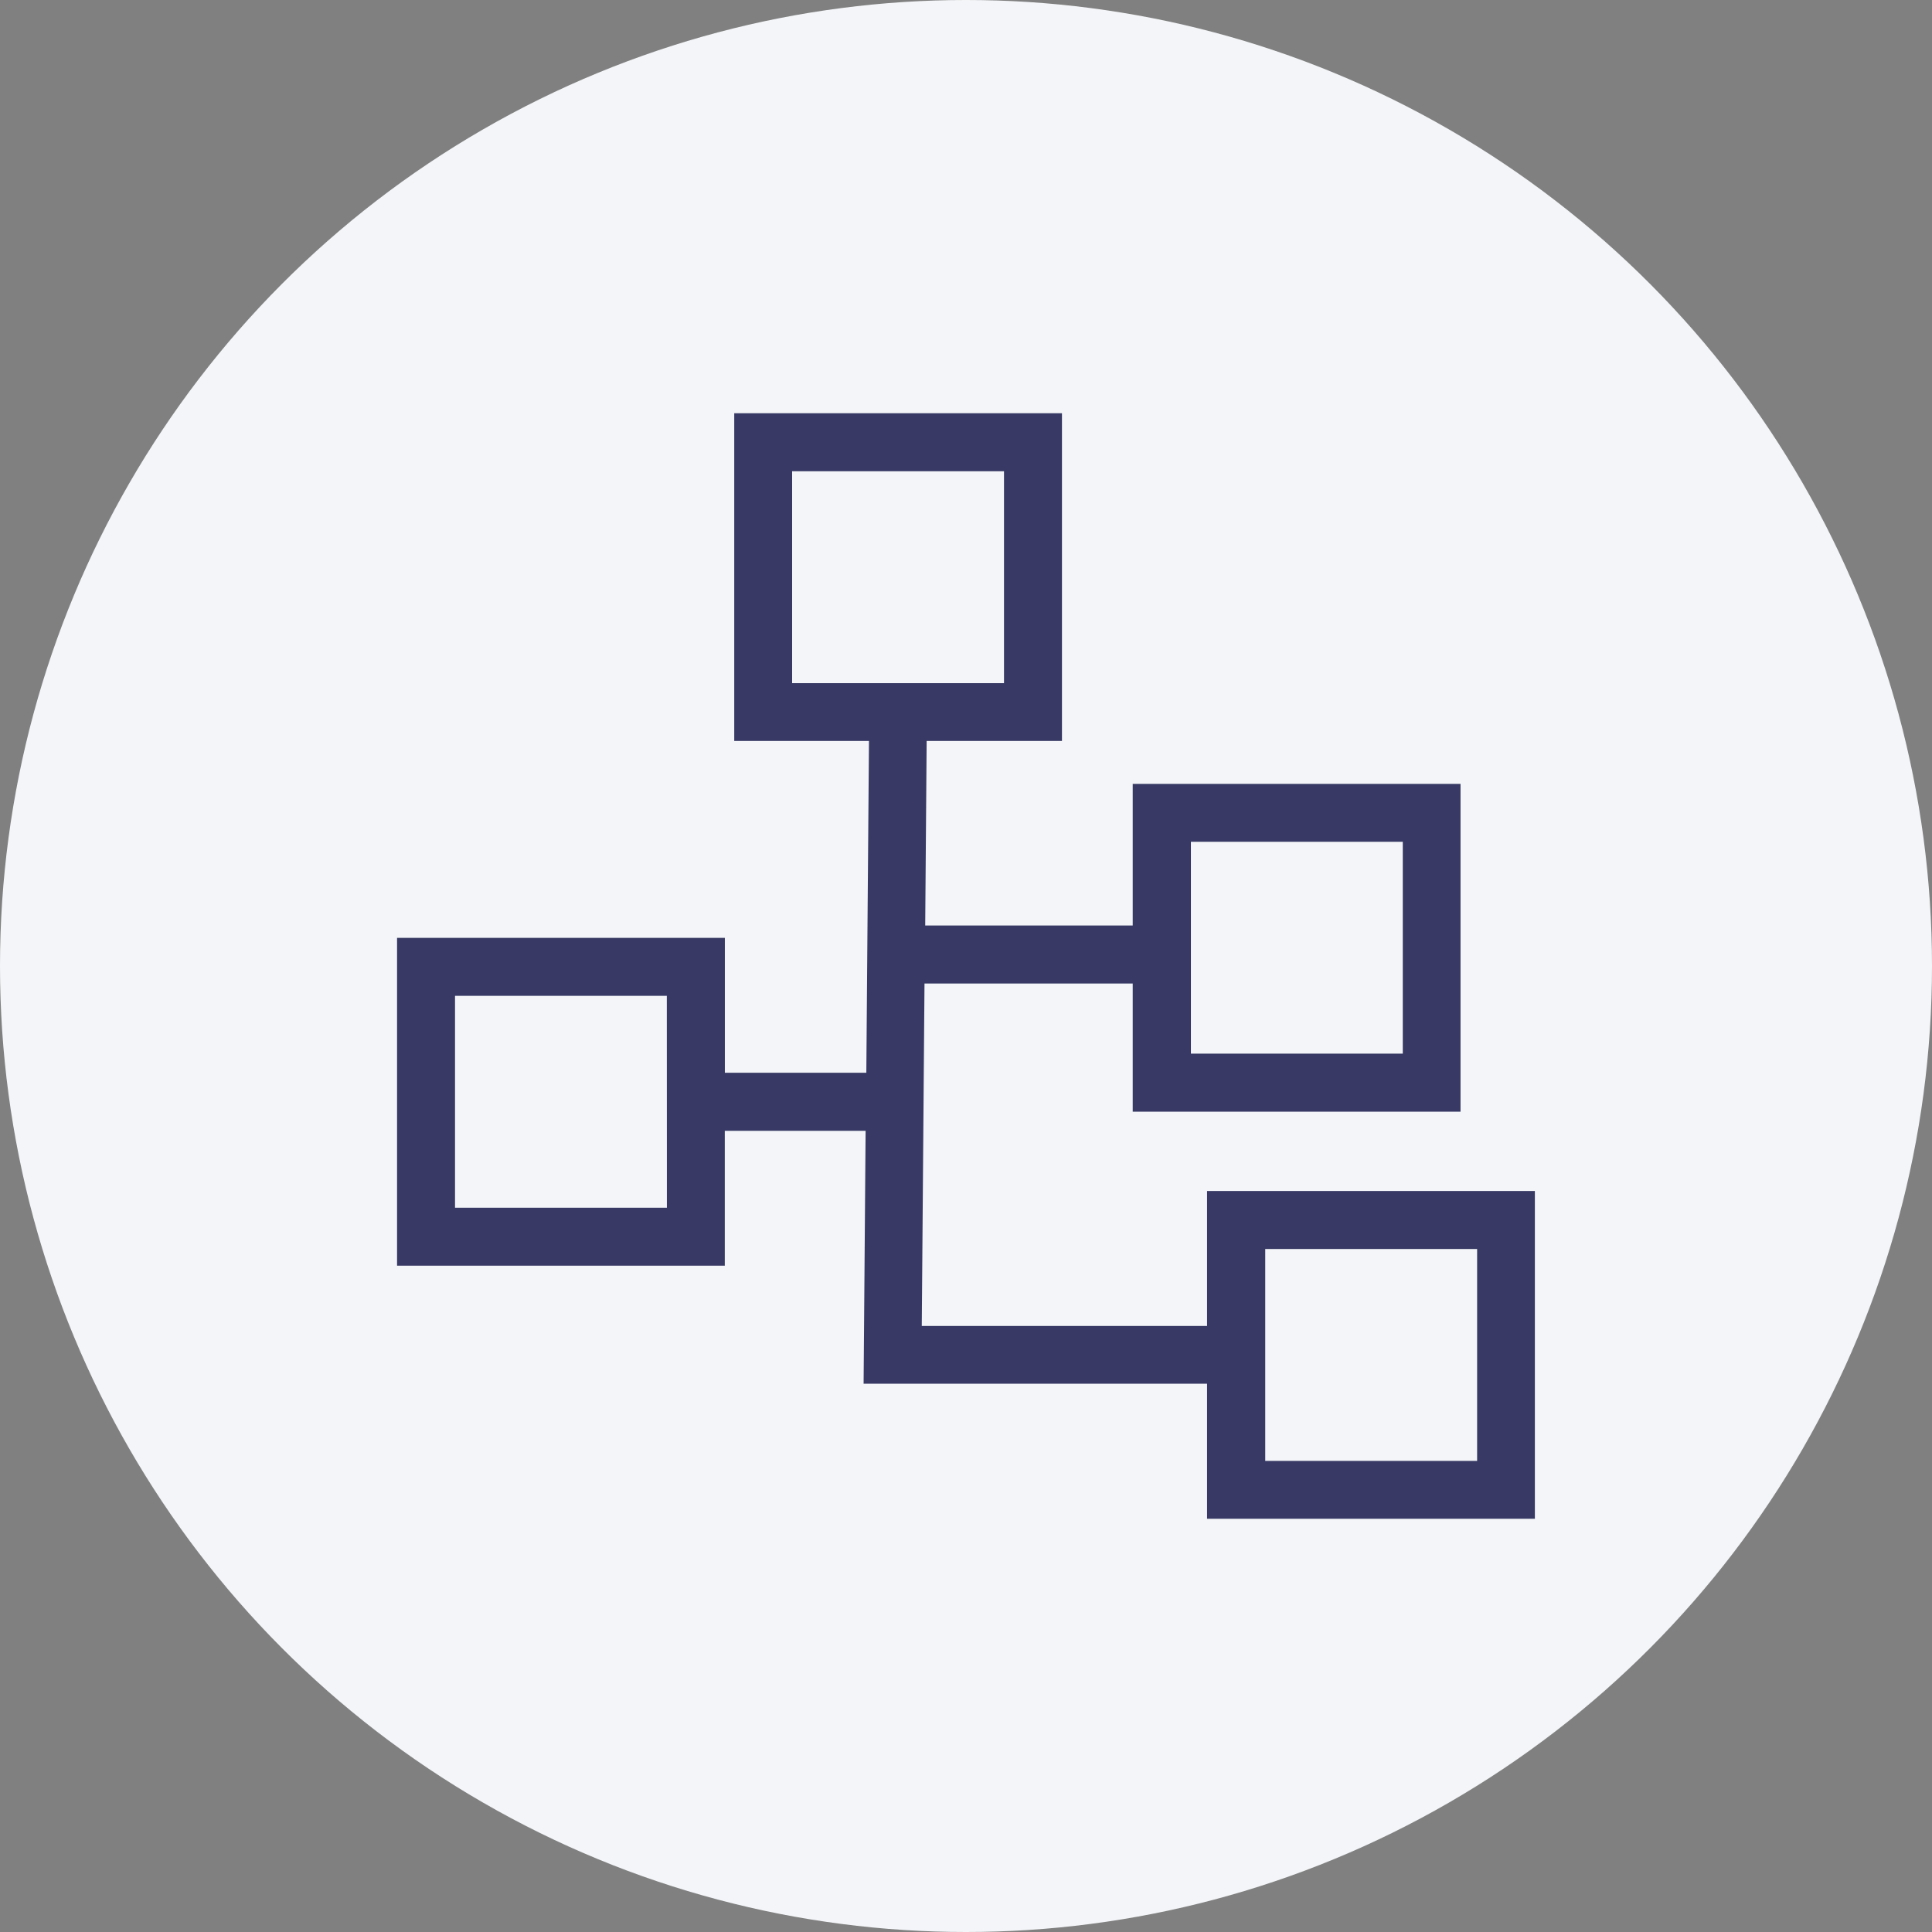 <svg xmlns="http://www.w3.org/2000/svg" width="27" height="27" viewBox="0 0 27 27">
  <rect x="0" y="0" width="27" height="27" fill="#808080" stroke="none"/>
  <g id="Group_117118" data-name="Group 117118" transform="translate(-323 -2043)">
    <g id="Putaway_383a65_" data-name="Putaway_383a65 " transform="translate(-306 1509)">
      <circle id="Ellipse_40727" data-name="Ellipse 40727" cx="13.5" cy="13.5" r="13.5" transform="translate(629 534)" fill="#f3f5f8"/>
    </g>
    <g id="noun_Category_2680179" transform="translate(309.474 1732.455)">
      <g id="Group_117117" data-name="Group 117117" transform="translate(19.075 316.32)">
        <path id="Path_183142" data-name="Path 183142" d="M297.552,316.32V320.9h-1.891l-.02,2.579h2.9V321.5h4.581v4.581h-4.581V324.29h-2.91l-.038,4.786h3.987v-1.887h4.581v4.581h-4.581v-1.887h-4.8l.028-3.535H292.84v1.885H288.26v-4.581h4.581v1.885h1.977l.037-4.637h-1.883V316.32Zm-5.522,8.142H289.07v2.961h2.961ZM303.354,328h-2.961v2.961h2.961Zm-1.039-5.691h-2.961v2.961h2.961Zm-5.573-5.178h-2.961v2.961h2.961Z" transform="translate(-288.26 -316.32)" fill="#383a65"/>
      </g>
    </g>
  </g>
</svg>
